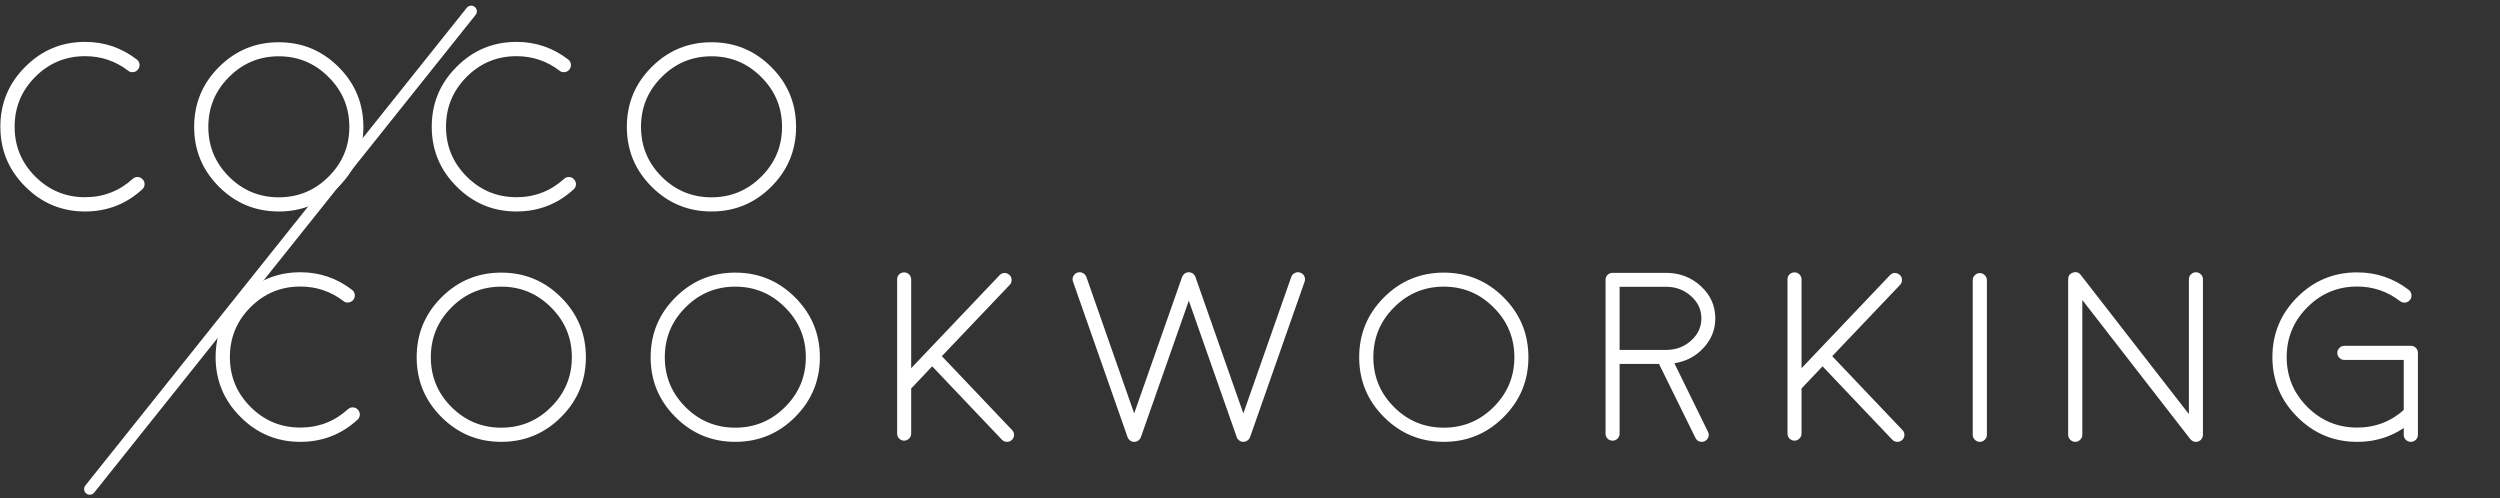 <svg width="662" height="132" viewBox="0 0 662 132" fill="none" xmlns="http://www.w3.org/2000/svg">
<rect x="0" y="0" width="662" height="132" fill="#333333" stroke="none"/>
<path d="M79.531 117C85.344 117 90.385 115.052 94.656 111.156C95.052 110.802 95.26 110.365 95.281 109.844C95.302 109.323 95.135 108.875 94.781 108.5C94.427 108.104 93.99 107.896 93.469 107.875C92.948 107.854 92.5 108.021 92.125 108.375C88.562 111.604 84.365 113.219 79.531 113.219C74.385 113.219 69.99 111.396 66.344 107.75C62.698 104.104 60.875 99.708 60.875 94.562C60.875 89.396 62.698 84.99 66.344 81.344C69.99 77.698 74.385 75.875 79.531 75.875C83.781 75.875 87.583 77.156 90.938 79.719C91.333 80.052 91.792 80.177 92.312 80.094C92.833 80.031 93.25 79.792 93.562 79.375C93.875 78.979 94 78.521 93.938 78C93.875 77.479 93.635 77.062 93.219 76.75C89.198 73.646 84.635 72.094 79.531 72.094C73.344 72.094 68.062 74.292 63.688 78.688C59.292 83.062 57.094 88.354 57.094 94.562C57.094 100.75 59.292 106.031 63.688 110.406C68.062 114.802 73.344 117 79.531 117ZM132.739 75.906C137.885 75.906 142.28 77.74 145.926 81.406C149.593 85.052 151.426 89.448 151.426 94.594C151.426 99.74 149.593 104.135 145.926 107.781C142.28 111.427 137.885 113.25 132.739 113.25C127.593 113.25 123.197 111.427 119.551 107.781C115.905 104.135 114.083 99.74 114.083 94.594C114.083 89.448 115.905 85.052 119.551 81.406C123.197 77.74 127.593 75.906 132.739 75.906ZM132.739 117C138.926 117 144.208 114.812 148.583 110.438C152.958 106.062 155.145 100.781 155.145 94.594C155.145 88.406 152.958 83.125 148.583 78.75C144.208 74.375 138.926 72.188 132.739 72.188C126.551 72.188 121.27 74.375 116.895 78.75C112.52 83.125 110.333 88.406 110.333 94.594C110.333 100.781 112.52 106.062 116.895 110.438C121.27 114.812 126.551 117 132.739 117ZM194.696 75.906C199.842 75.906 204.238 77.74 207.884 81.406C211.55 85.052 213.384 89.448 213.384 94.594C213.384 99.74 211.55 104.135 207.884 107.781C204.238 111.427 199.842 113.25 194.696 113.25C189.55 113.25 185.155 111.427 181.509 107.781C177.863 104.135 176.04 99.74 176.04 94.594C176.04 89.448 177.863 85.052 181.509 81.406C185.155 77.74 189.55 75.906 194.696 75.906ZM194.696 117C200.884 117 206.165 114.812 210.54 110.438C214.915 106.062 217.103 100.781 217.103 94.594C217.103 88.406 214.915 83.125 210.54 78.75C206.165 74.375 200.884 72.188 194.696 72.188C188.509 72.188 183.228 74.375 178.853 78.75C174.478 83.125 172.29 88.406 172.29 94.594C172.29 100.781 174.478 106.062 178.853 110.438C183.228 114.812 188.509 117 194.696 117ZM239.404 116.688C239.925 116.688 240.362 116.5 240.716 116.125C241.091 115.771 241.279 115.333 241.279 114.812V102.875L246.841 97L265.31 116.438C265.685 116.812 266.133 117 266.654 117C267.154 117 267.581 116.833 267.935 116.5C268.31 116.146 268.508 115.708 268.529 115.188C268.529 114.667 268.352 114.229 267.997 113.875L249.404 94.312L267.372 75.438C267.727 75.062 267.893 74.615 267.872 74.094C267.872 73.594 267.685 73.167 267.31 72.812C266.935 72.458 266.487 72.281 265.966 72.281C265.466 72.302 265.039 72.5 264.685 72.875L241.279 97.5V73.969C241.279 73.469 241.091 73.031 240.716 72.656C240.362 72.302 239.925 72.125 239.404 72.125C238.904 72.125 238.466 72.302 238.091 72.656C237.737 73.031 237.56 73.469 237.56 73.969V114.812C237.56 115.333 237.737 115.771 238.091 116.125C238.466 116.5 238.904 116.688 239.404 116.688ZM344.299 72.188C343.82 72.021 343.351 72.052 342.893 72.281C342.413 72.51 342.09 72.865 341.924 73.344L329.236 109.469L316.549 73.344C316.59 73.406 316.58 73.375 316.518 73.25C316.497 73.188 316.465 73.125 316.424 73.062C316.403 73.021 316.372 72.979 316.33 72.938C316.309 72.875 316.278 72.823 316.236 72.781C316.195 72.74 316.153 72.698 316.111 72.656C316.07 72.615 316.028 72.573 315.986 72.531C315.924 72.49 315.872 72.448 315.83 72.406C315.788 72.385 315.736 72.354 315.674 72.312C315.632 72.292 315.58 72.271 315.518 72.25C315.497 72.229 315.476 72.219 315.455 72.219C315.434 72.198 315.424 72.188 315.424 72.188C315.445 72.208 315.413 72.208 315.33 72.188C315.288 72.167 315.226 72.146 315.143 72.125C315.059 72.125 315.007 72.115 314.986 72.094C314.945 72.094 314.882 72.094 314.799 72.094C314.715 72.094 314.653 72.094 314.611 72.094C314.57 72.115 314.507 72.125 314.424 72.125C314.361 72.146 314.299 72.167 314.236 72.188C314.153 72.208 314.132 72.208 314.174 72.188C314.257 72.167 314.226 72.188 314.08 72.25C314.018 72.271 313.965 72.292 313.924 72.312C313.861 72.333 313.799 72.365 313.736 72.406C313.695 72.448 313.653 72.49 313.611 72.531C313.57 72.573 313.528 72.615 313.486 72.656C313.445 72.677 313.403 72.719 313.361 72.781C313.32 72.823 313.278 72.875 313.236 72.938C313.215 72.979 313.184 73.021 313.143 73.062C313.122 73.125 313.101 73.188 313.08 73.25C313.018 73.375 312.997 73.406 313.018 73.344L300.33 109.469L287.674 73.344C287.486 72.865 287.163 72.51 286.705 72.281C286.247 72.052 285.768 72.021 285.268 72.188C284.788 72.354 284.434 72.677 284.205 73.156C283.976 73.615 283.955 74.094 284.143 74.594L298.58 115.75C298.58 115.729 298.601 115.771 298.643 115.875C298.663 115.917 298.674 115.948 298.674 115.969C298.715 116.052 298.757 116.125 298.799 116.188C298.82 116.208 298.83 116.219 298.83 116.219C298.83 116.24 298.84 116.25 298.861 116.25C298.924 116.333 298.997 116.417 299.08 116.5C299.059 116.479 299.08 116.5 299.143 116.562C299.205 116.604 299.268 116.646 299.33 116.688C299.351 116.708 299.382 116.729 299.424 116.75C299.507 116.792 299.59 116.833 299.674 116.875C299.674 116.875 299.684 116.875 299.705 116.875C299.705 116.875 299.715 116.885 299.736 116.906C299.715 116.885 299.715 116.885 299.736 116.906C299.799 116.927 299.872 116.948 299.955 116.969C300.038 116.969 300.07 116.969 300.049 116.969C300.153 116.99 300.247 117 300.33 117C300.434 117 300.538 116.99 300.643 116.969C300.622 116.969 300.653 116.969 300.736 116.969C300.82 116.948 300.882 116.927 300.924 116.906C300.965 116.885 300.976 116.885 300.955 116.906C300.976 116.885 300.986 116.875 300.986 116.875C301.007 116.875 301.018 116.875 301.018 116.875C301.101 116.833 301.184 116.792 301.268 116.75C301.288 116.729 301.32 116.708 301.361 116.688C301.424 116.646 301.486 116.604 301.549 116.562C301.611 116.5 301.632 116.479 301.611 116.5C301.695 116.417 301.768 116.333 301.83 116.25C301.83 116.25 301.84 116.24 301.861 116.219C301.861 116.219 301.861 116.208 301.861 116.188C301.924 116.125 301.976 116.052 302.018 115.969C302.018 115.948 302.028 115.917 302.049 115.875C302.09 115.771 302.111 115.729 302.111 115.75L314.799 79.625L327.486 115.75C327.486 115.729 327.497 115.771 327.518 115.875C327.559 115.917 327.58 115.948 327.58 115.969C327.622 116.052 327.663 116.125 327.705 116.188C327.705 116.208 327.715 116.219 327.736 116.219C327.736 116.24 327.736 116.25 327.736 116.25C327.82 116.333 327.903 116.417 327.986 116.5C327.965 116.479 327.986 116.5 328.049 116.562C328.111 116.604 328.174 116.646 328.236 116.688C328.257 116.708 328.288 116.729 328.33 116.75C328.393 116.792 328.476 116.833 328.58 116.875C328.601 116.875 328.611 116.885 328.611 116.906C328.611 116.885 328.622 116.885 328.643 116.906C328.705 116.927 328.778 116.948 328.861 116.969C328.945 116.969 328.976 116.969 328.955 116.969C329.059 116.99 329.153 117 329.236 117C329.34 117 329.445 116.99 329.549 116.969C329.528 116.969 329.559 116.969 329.643 116.969C329.726 116.948 329.788 116.927 329.83 116.906C329.851 116.885 329.861 116.885 329.861 116.906C329.861 116.885 329.872 116.875 329.893 116.875C329.913 116.875 329.924 116.875 329.924 116.875C330.007 116.833 330.08 116.792 330.143 116.75C330.184 116.729 330.215 116.708 330.236 116.688C330.32 116.646 330.393 116.604 330.455 116.562C330.518 116.5 330.538 116.479 330.518 116.5C330.601 116.417 330.674 116.333 330.736 116.25C330.736 116.25 330.747 116.24 330.768 116.219C330.768 116.219 330.768 116.208 330.768 116.188C330.83 116.125 330.882 116.052 330.924 115.969C330.924 115.948 330.934 115.917 330.955 115.875C330.997 115.771 331.018 115.729 331.018 115.75L345.455 74.594C345.622 74.094 345.601 73.615 345.393 73.156C345.163 72.677 344.799 72.354 344.299 72.188ZM382.319 75.906C387.465 75.906 391.86 77.74 395.506 81.406C399.173 85.052 401.006 89.448 401.006 94.594C401.006 99.74 399.173 104.135 395.506 107.781C391.86 111.427 387.465 113.25 382.319 113.25C377.173 113.25 372.777 111.427 369.131 107.781C365.485 104.135 363.663 99.74 363.663 94.594C363.663 89.448 365.485 85.052 369.131 81.406C372.777 77.74 377.173 75.906 382.319 75.906ZM382.319 117C388.506 117 393.788 114.812 398.163 110.438C402.538 106.062 404.725 100.781 404.725 94.594C404.725 88.406 402.538 83.125 398.163 78.75C393.788 74.375 388.506 72.188 382.319 72.188C376.131 72.188 370.85 74.375 366.475 78.75C362.1 83.125 359.913 88.406 359.913 94.594C359.913 100.781 362.1 106.062 366.475 110.438C370.85 114.812 376.131 117 382.319 117ZM450.526 84.312C450.526 86.583 449.63 88.531 447.839 90.156C446.068 91.781 443.912 92.615 441.37 92.656H428.87V75.938H441.151C443.735 75.938 445.943 76.76 447.776 78.406C449.61 80.031 450.526 82 450.526 84.312ZM426.995 72.25C426.495 72.25 426.057 72.427 425.682 72.781C425.328 73.135 425.151 73.573 425.151 74.094V114.844C425.151 115.344 425.328 115.781 425.682 116.156C426.057 116.51 426.495 116.688 426.995 116.688C427.516 116.688 427.953 116.51 428.307 116.156C428.682 115.781 428.87 115.344 428.87 114.844V96.375H439.307L448.964 115.969C449.297 116.656 449.849 117 450.62 117C450.912 117 451.182 116.938 451.432 116.812C451.891 116.583 452.203 116.229 452.37 115.75C452.537 115.271 452.505 114.802 452.276 114.344L443.37 96.188C446.474 95.708 449.047 94.354 451.089 92.125C453.172 89.875 454.214 87.271 454.214 84.312C454.214 80.979 452.943 78.135 450.401 75.781C447.839 73.427 444.755 72.25 441.151 72.25H426.995ZM475.171 116.688C475.692 116.688 476.13 116.5 476.484 116.125C476.859 115.771 477.046 115.333 477.046 114.812V102.875L482.609 97L501.078 116.438C501.453 116.812 501.9 117 502.421 117C502.921 117 503.348 116.833 503.703 116.5C504.078 116.146 504.275 115.708 504.296 115.188C504.296 114.667 504.119 114.229 503.765 113.875L485.171 94.312L503.14 75.438C503.494 75.062 503.661 74.615 503.64 74.094C503.64 73.594 503.453 73.167 503.078 72.812C502.703 72.458 502.255 72.281 501.734 72.281C501.234 72.302 500.807 72.5 500.453 72.875L477.046 97.5V73.969C477.046 73.469 476.859 73.031 476.484 72.656C476.13 72.302 475.692 72.125 475.171 72.125C474.671 72.125 474.234 72.302 473.859 72.656C473.505 73.031 473.328 73.469 473.328 73.969V114.812C473.328 115.333 473.505 115.771 473.859 116.125C474.234 116.5 474.671 116.688 475.171 116.688ZM526.129 74.188C526.129 73.667 525.941 73.229 525.566 72.875C525.212 72.5 524.775 72.312 524.254 72.312C523.733 72.312 523.295 72.5 522.941 72.875C522.566 73.229 522.379 73.667 522.379 74.188V115.125C522.379 115.646 522.566 116.083 522.941 116.438C523.295 116.812 523.733 117 524.254 117C524.775 117 525.212 116.812 525.566 116.438C525.941 116.083 526.129 115.646 526.129 115.125V74.188ZM580.055 116.344C580.117 116.406 580.18 116.469 580.242 116.531C580.305 116.573 580.347 116.604 580.367 116.625C580.43 116.667 580.503 116.708 580.586 116.75C580.649 116.792 580.69 116.823 580.711 116.844C580.774 116.865 580.857 116.896 580.961 116.938C581.045 116.958 581.086 116.969 581.086 116.969C581.211 116.99 581.336 117 581.461 117C581.565 117 581.68 116.99 581.805 116.969C581.826 116.969 581.867 116.958 581.93 116.938C582.013 116.917 582.086 116.896 582.149 116.875C582.19 116.854 582.232 116.833 582.274 116.812C582.336 116.792 582.399 116.76 582.461 116.719C582.503 116.698 582.534 116.677 582.555 116.656C582.638 116.594 582.659 116.573 582.617 116.594C582.576 116.635 582.607 116.615 582.711 116.531C582.774 116.469 582.815 116.427 582.836 116.406C582.878 116.365 582.92 116.312 582.961 116.25C583.003 116.188 583.034 116.135 583.055 116.094C583.097 116.052 583.128 116 583.149 115.938C583.17 115.875 583.19 115.823 583.211 115.781C583.232 115.74 583.253 115.677 583.274 115.594C583.295 115.531 583.305 115.479 583.305 115.438C583.326 115.375 583.336 115.312 583.336 115.25C583.336 115.125 583.336 115.083 583.336 115.125V73.969C583.336 73.448 583.159 73.01 582.805 72.656C582.43 72.281 581.982 72.094 581.461 72.094C580.961 72.094 580.524 72.281 580.149 72.656C579.795 73.01 579.617 73.448 579.617 73.969V109.656L550.992 72.812C550.451 72.104 549.753 71.896 548.899 72.188C548.065 72.479 547.649 73.073 547.649 73.969V115.125C547.649 115.646 547.836 116.083 548.211 116.438C548.565 116.812 549.003 117 549.524 117C550.045 117 550.482 116.812 550.836 116.438C551.211 116.083 551.399 115.646 551.399 115.125V79.438L579.992 116.281C579.992 116.281 580.003 116.292 580.024 116.312C580.045 116.333 580.055 116.344 580.055 116.344ZM624.169 117C617.981 117 612.7 114.802 608.325 110.406C603.929 106.031 601.731 100.75 601.731 94.562C601.731 88.375 603.929 83.083 608.325 78.688C612.7 74.312 617.981 72.125 624.169 72.125C629.252 72.125 633.804 73.667 637.825 76.75C638.242 77.083 638.481 77.5 638.544 78C638.627 78.521 638.502 78.99 638.169 79.406C637.856 79.823 637.44 80.062 636.919 80.125C636.419 80.188 635.96 80.062 635.544 79.75C632.19 77.167 628.398 75.875 624.169 75.875C619.023 75.875 614.627 77.708 610.981 81.375C607.335 85.021 605.513 89.417 605.513 94.562C605.513 99.708 607.335 104.104 610.981 107.75C614.627 111.396 619.023 113.219 624.169 113.219C629.002 113.219 633.19 111.604 636.731 108.375C637.127 108.021 637.585 107.854 638.106 107.875C638.627 107.896 639.065 108.104 639.419 108.5C639.752 108.875 639.908 109.323 639.888 109.844C639.867 110.365 639.669 110.802 639.294 111.156C635.002 115.052 629.96 117 624.169 117ZM638.388 117C637.867 117 637.419 116.812 637.044 116.438C636.69 116.083 636.513 115.646 636.513 115.125V95.312H620.825C620.304 95.312 619.856 95.135 619.481 94.781C619.106 94.406 618.919 93.958 618.919 93.438C618.919 92.917 619.106 92.479 619.481 92.125C619.856 91.75 620.304 91.562 620.825 91.562H638.388C638.908 91.562 639.356 91.75 639.731 92.125C640.085 92.479 640.263 92.917 640.263 93.438V115.125C640.263 115.646 640.085 116.083 639.731 116.438C639.356 116.812 638.908 117 638.388 117Z" fill="white"/>
<path d="M22.531 56C28.344 56 33.385 54.052 37.656 50.156C38.052 49.802 38.26 49.365 38.281 48.844C38.302 48.323 38.135 47.875 37.781 47.5C37.427 47.104 36.99 46.896 36.469 46.875C35.948 46.854 35.5 47.021 35.125 47.375C31.562 50.604 27.365 52.219 22.531 52.219C17.385 52.219 12.99 50.396 9.344 46.75C5.698 43.104 3.875 38.708 3.875 33.562C3.875 28.396 5.698 23.99 9.344 20.344C12.99 16.698 17.385 14.875 22.531 14.875C26.781 14.875 30.583 16.156 33.938 18.719C34.333 19.052 34.792 19.177 35.312 19.094C35.833 19.031 36.25 18.792 36.562 18.375C36.875 17.979 37 17.521 36.938 17C36.875 16.479 36.635 16.062 36.219 15.75C32.198 12.646 27.635 11.094 22.531 11.094C16.344 11.094 11.062 13.292 6.688 17.688C2.292 22.062 0.094 27.354 0.094 33.562C0.094 39.75 2.292 45.031 6.688 49.406C11.062 53.802 16.344 56 22.531 56ZM73.819 14.906C78.965 14.906 83.36 16.74 87.006 20.406C90.673 24.052 92.506 28.448 92.506 33.594C92.506 38.74 90.673 43.135 87.006 46.781C83.36 50.427 78.965 52.25 73.819 52.25C68.673 52.25 64.277 50.427 60.631 46.781C56.985 43.135 55.163 38.74 55.163 33.594C55.163 28.448 56.985 24.052 60.631 20.406C64.277 16.74 68.673 14.906 73.819 14.906ZM73.819 56C80.006 56 85.287 53.812 89.662 49.438C94.037 45.062 96.225 39.781 96.225 33.594C96.225 27.406 94.037 22.125 89.662 17.75C85.287 13.375 80.006 11.188 73.819 11.188C67.631 11.188 62.35 13.375 57.975 17.75C53.6 22.125 51.413 27.406 51.413 33.594C51.413 39.781 53.6 45.062 57.975 49.438C62.35 53.812 67.631 56 73.819 56ZM136.762 56C142.575 56 147.617 54.052 151.887 50.156C152.283 49.802 152.492 49.365 152.512 48.844C152.533 48.323 152.367 47.875 152.012 47.5C151.658 47.104 151.221 46.896 150.7 46.875C150.179 46.854 149.731 47.021 149.356 47.375C145.794 50.604 141.596 52.219 136.762 52.219C131.617 52.219 127.221 50.396 123.575 46.75C119.929 43.104 118.106 38.708 118.106 33.562C118.106 28.396 119.929 23.99 123.575 20.344C127.221 16.698 131.617 14.875 136.762 14.875C141.012 14.875 144.815 16.156 148.169 18.719C148.565 19.052 149.023 19.177 149.544 19.094C150.065 19.031 150.481 18.792 150.794 18.375C151.106 17.979 151.231 17.521 151.169 17C151.106 16.479 150.867 16.062 150.45 15.75C146.429 12.646 141.867 11.094 136.762 11.094C130.575 11.094 125.294 13.292 120.919 17.688C116.523 22.062 114.325 27.354 114.325 33.562C114.325 39.75 116.523 45.031 120.919 49.406C125.294 53.802 130.575 56 136.762 56ZM188.394 14.906C193.54 14.906 197.935 16.74 201.581 20.406C205.248 24.052 207.081 28.448 207.081 33.594C207.081 38.74 205.248 43.135 201.581 46.781C197.935 50.427 193.54 52.25 188.394 52.25C183.248 52.25 178.852 50.427 175.206 46.781C171.56 43.135 169.737 38.74 169.737 33.594C169.737 28.448 171.56 24.052 175.206 20.406C178.852 16.74 183.248 14.906 188.394 14.906ZM188.394 56C194.581 56 199.862 53.812 204.237 49.438C208.612 45.062 210.8 39.781 210.8 33.594C210.8 27.406 208.612 22.125 204.237 17.75C199.862 13.375 194.581 11.188 188.394 11.188C182.206 11.188 176.925 13.375 172.55 17.75C168.175 22.125 165.987 27.406 165.987 33.594C165.987 39.781 168.175 45.062 172.55 49.438C176.925 53.812 182.206 56 188.394 56Z" fill="white"/>
<path d="M124.771 3L23.771 129.5" stroke="white" stroke-width="3" stroke-linecap="round" stroke-linejoin="round"/>
</svg>

